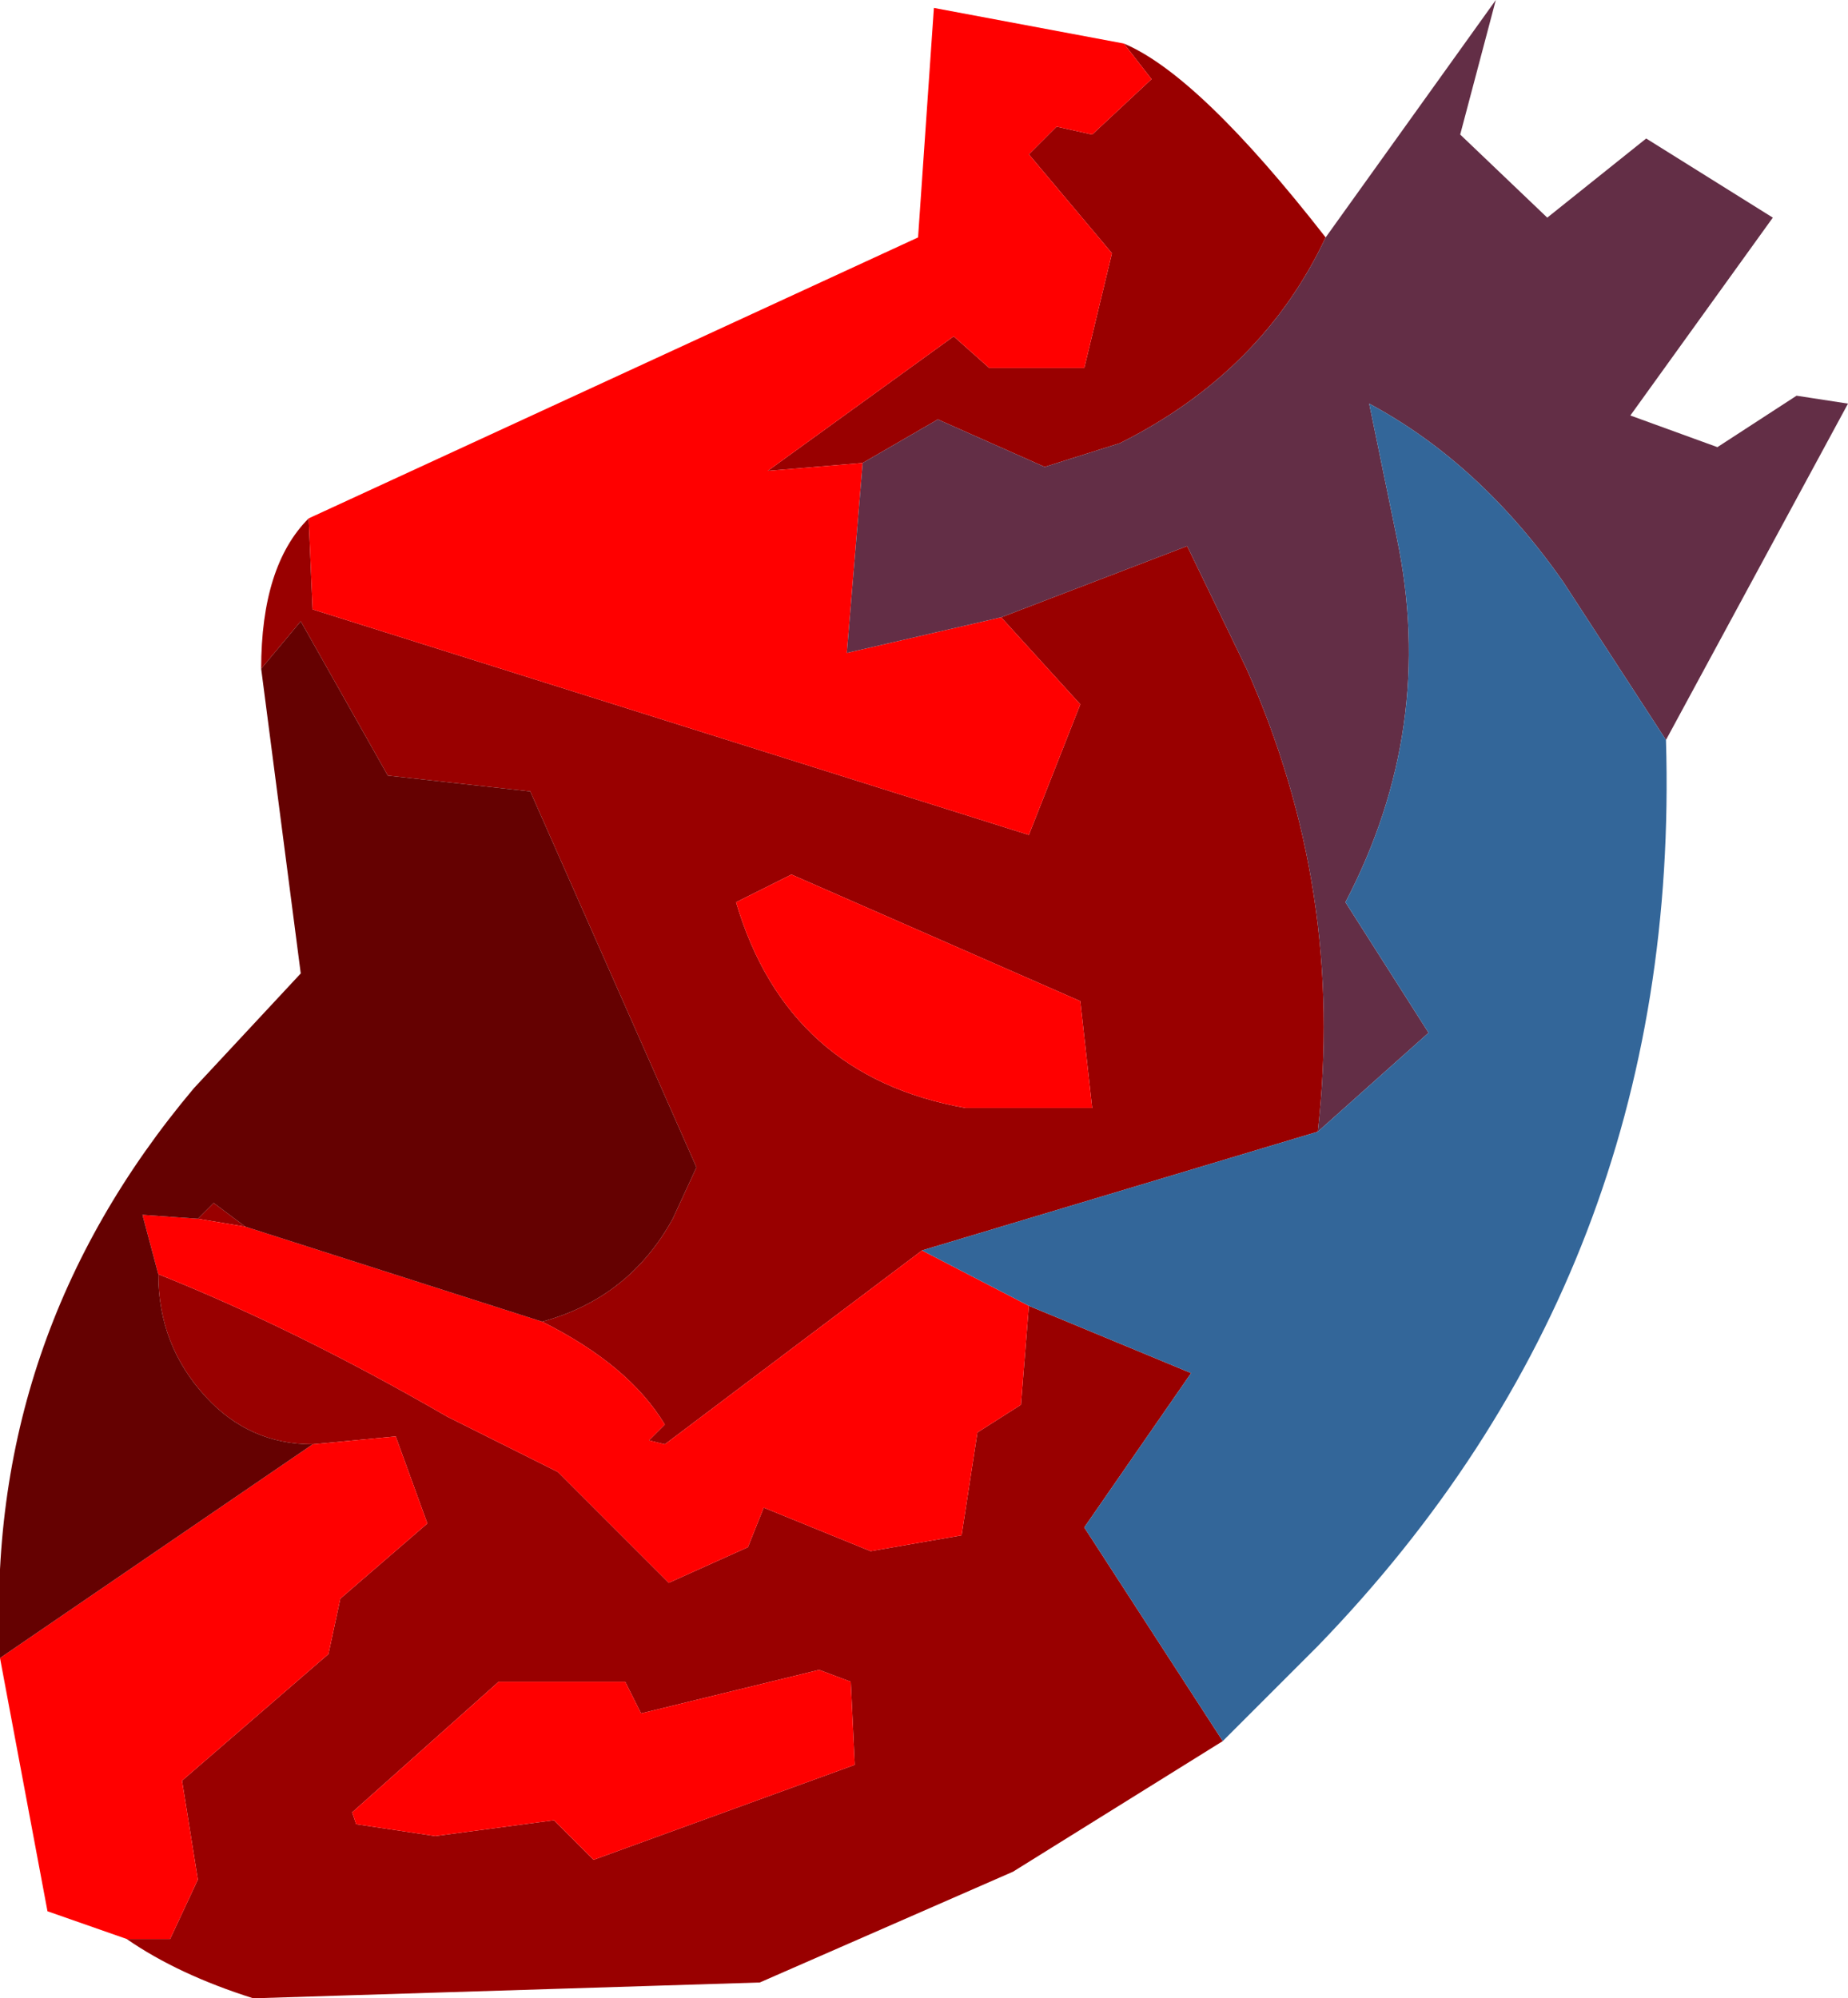<?xml version="1.0" encoding="UTF-8" standalone="no"?>
<svg xmlns:ffdec="https://www.free-decompiler.com/flash" xmlns:xlink="http://www.w3.org/1999/xlink" ffdec:objectType="frame" height="25.25px" width="23.35px" xmlns="http://www.w3.org/2000/svg">
  <g transform="matrix(1.0, 0.0, 0.0, 1.0, 11.1, 13.65)">
    <use ffdec:characterId="1524" height="25.25" transform="matrix(1.0, 0.0, 0.0, 1.0, -11.1, -13.65)" width="23.35" xlink:href="#shape0"/>
  </g>
  <defs>
    <g id="shape0" transform="matrix(1.0, 0.0, 0.0, 1.0, 11.1, 13.65)">
      <path d="M3.1 -13.1 Q4.05 -12.7 5.65 -10.65 4.85 -8.95 3.05 -8.05 L2.1 -7.75 0.75 -8.35 -0.2 -7.8 -1.4 -7.7 0.95 -9.4 1.4 -9.0 2.6 -9.0 2.95 -10.45 1.9 -11.7 2.25 -12.05 2.7 -11.95 3.45 -12.65 3.1 -13.1 M4.35 8.35 L1.7 10.0 -1.5 11.4 -7.9 11.6 Q-8.85 11.3 -9.5 10.85 L-8.95 10.85 -8.6 10.1 -8.8 8.85 -6.95 7.25 -6.8 6.55 -5.7 5.6 -6.1 4.5 -7.15 4.6 Q-7.95 4.6 -8.5 4.0 -9.1 3.35 -9.1 2.45 -7.35 3.15 -5.45 4.25 L-4.05 4.95 -2.65 6.35 -1.65 5.9 -1.45 5.4 -0.1 5.95 1.05 5.75 1.25 4.45 1.8 4.1 1.9 2.85 3.95 3.7 2.6 5.65 4.35 8.35 M-7.8 -5.2 Q-7.8 -6.5 -7.2 -7.1 L-7.15 -5.95 1.9 -3.1 2.55 -4.75 1.55 -5.85 3.9 -6.75 4.65 -5.2 Q5.9 -2.4 5.55 0.65 L0.55 2.15 -2.7 4.6 -2.9 4.55 -2.7 4.35 Q-3.15 3.6 -4.25 3.05 -3.15 2.75 -2.6 1.75 L-2.3 1.1 -4.4 -3.65 -6.2 -3.85 -7.3 -5.8 -7.8 -5.2 M-1.1 -2.6 L-1.8 -2.25 Q-1.15 -0.05 1.1 0.35 L2.7 0.35 2.55 -1.0 -1.1 -2.6 M-8.0 1.85 L-8.6 1.75 -8.4 1.55 -8.0 1.85 M-6.6 9.4 L-5.6 9.55 -4.1 9.35 -3.6 9.85 -0.3 8.65 -0.35 7.6 -0.75 7.45 -3.0 8.0 -3.2 7.6 -4.8 7.6 -6.65 9.25 -6.6 9.4" fill="#990000" fill-rule="evenodd" stroke="none"/>
      <path d="M-7.2 -7.1 L0.5 -10.65 0.7 -13.55 3.1 -13.1 3.45 -12.65 2.7 -11.95 2.25 -12.05 1.9 -11.7 2.95 -10.45 2.6 -9.0 1.4 -9.0 0.95 -9.4 -1.4 -7.7 -0.2 -7.8 -0.4 -5.4 1.55 -5.85 2.55 -4.75 1.9 -3.1 -7.15 -5.95 -7.2 -7.1 M-9.5 10.85 L-10.5 10.5 -11.1 7.3 -7.15 4.6 -6.1 4.5 -5.7 5.6 -6.8 6.55 -6.95 7.25 -8.8 8.85 -8.6 10.1 -8.95 10.85 -9.5 10.85 M-4.25 3.05 Q-3.15 3.6 -2.7 4.35 L-2.9 4.55 -2.7 4.6 0.55 2.15 1.9 2.85 1.8 4.1 1.25 4.45 1.05 5.75 -0.1 5.95 -1.45 5.4 -1.65 5.9 -2.65 6.35 -4.05 4.95 -5.45 4.25 Q-7.35 3.15 -9.1 2.45 L-9.3 1.7 -8.6 1.75 -8.0 1.85 -4.25 3.05 M-1.1 -2.6 L2.55 -1.0 2.7 0.35 1.1 0.35 Q-1.15 -0.05 -1.8 -2.25 L-1.1 -2.6 M-6.6 9.4 L-6.65 9.25 -4.8 7.6 -3.2 7.6 -3.0 8.0 -0.75 7.45 -0.35 7.6 -0.3 8.65 -3.6 9.85 -4.1 9.35 -5.6 9.55 -6.6 9.4" fill="#ff0000" fill-rule="evenodd" stroke="none"/>
      <path d="M-11.1 7.3 Q-11.3 3.25 -8.65 0.1 L-7.3 -1.35 -7.8 -5.2 -7.3 -5.8 -6.2 -3.85 -4.4 -3.65 -2.3 1.1 -2.6 1.75 Q-3.15 2.75 -4.25 3.05 L-8.0 1.85 -8.4 1.55 -8.6 1.75 -9.3 1.7 -9.1 2.45 Q-9.1 3.35 -8.5 4.0 -7.95 4.6 -7.15 4.6 L-11.1 7.3" fill="#650101" fill-rule="evenodd" stroke="none"/>
      <path d="M5.65 -10.65 L7.8 -13.65 7.35 -11.95 8.45 -10.9 9.7 -11.9 11.3 -10.9 9.5 -8.4 10.6 -8.0 11.6 -8.65 12.25 -8.55 9.95 -4.3 8.65 -6.3 Q7.6 -7.8 6.2 -8.55 L6.55 -6.85 Q7.05 -4.45 5.9 -2.25 L6.95 -0.6 5.55 0.65 Q5.9 -2.4 4.65 -5.2 L3.9 -6.75 1.55 -5.85 -0.4 -5.4 -0.2 -7.8 0.75 -8.35 2.1 -7.75 3.05 -8.05 Q4.85 -8.95 5.65 -10.65" fill="#632e46" fill-rule="evenodd" stroke="none"/>
      <path d="M9.95 -4.3 Q10.15 2.4 5.55 7.15 L4.35 8.35 2.6 5.65 3.95 3.7 1.9 2.85 0.55 2.15 5.55 0.65 6.95 -0.6 5.9 -2.25 Q7.05 -4.45 6.55 -6.85 L6.2 -8.55 Q7.6 -7.8 8.65 -6.3 L9.95 -4.3" fill="#336699" fill-rule="evenodd" stroke="none"/>
    </g>
  </defs>
</svg>
